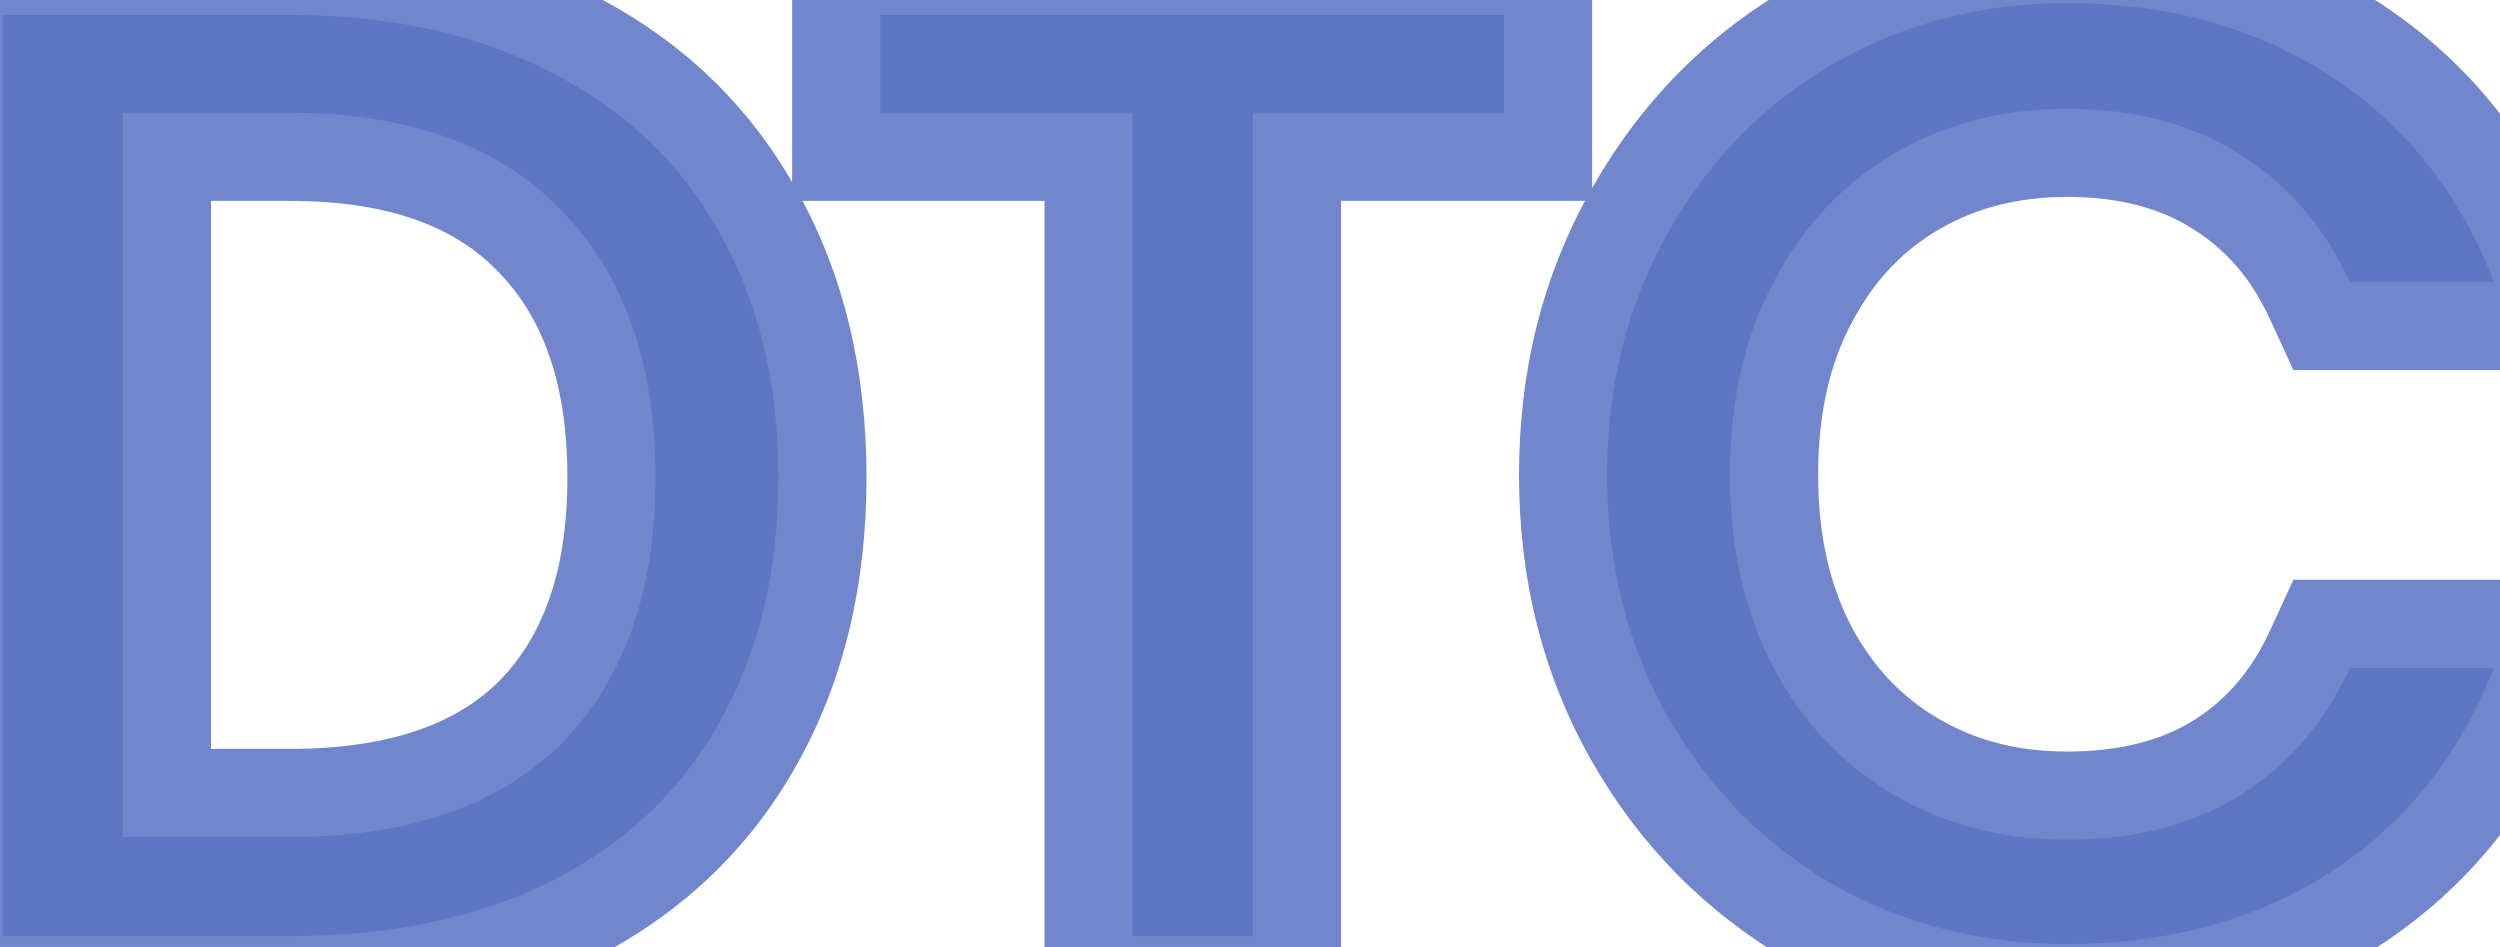 <svg width="227" height="86" viewBox="0 0 227 86" fill="none" xmlns="http://www.w3.org/2000/svg">
<path d="M26.28 1.36C35.4 1.36 43.28 3.08 49.92 6.52C56.64 9.88 61.76 14.72 65.28 21.04C68.88 27.36 70.68 34.8 70.68 43.36C70.68 51.92 68.88 59.36 65.28 65.68C61.76 71.92 56.64 76.72 49.92 80.08C43.28 83.36 35.4 85 26.28 85H0.24V1.36H26.28ZM26.28 76C37.08 76 45.32 73.16 51 67.48C56.68 61.72 59.52 53.68 59.52 43.36C59.52 32.96 56.64 24.84 50.88 19C45.2 13.16 37 10.24 26.28 10.24H11.16V76H26.28ZM136.564 1.36V10.24H113.764V85H102.844V10.24H79.924V1.36H136.564ZM145.926 43.12C145.926 34.96 147.766 27.64 151.446 21.16C155.126 14.6 160.126 9.48 166.446 5.8C172.846 2.12 179.926 0.28 187.686 0.28C196.806 0.28 204.766 2.48 211.566 6.88C218.366 11.28 223.326 17.52 226.446 25.6H213.366C211.046 20.56 207.686 16.68 203.286 13.96C198.966 11.24 193.766 9.88 187.686 9.88C181.846 9.88 176.606 11.24 171.966 13.96C167.326 16.68 163.686 20.56 161.046 25.6C158.406 30.56 157.086 36.4 157.086 43.12C157.086 49.76 158.406 55.6 161.046 60.64C163.686 65.6 167.326 69.44 171.966 72.16C176.606 74.88 181.846 76.24 187.686 76.24C193.766 76.24 198.966 74.92 203.286 72.28C207.686 69.56 211.046 65.68 213.366 60.64H226.446C223.326 68.64 218.366 74.84 211.566 79.24C204.766 83.56 196.806 85.72 187.686 85.72C179.926 85.72 172.846 83.92 166.446 80.32C160.126 76.64 155.126 71.56 151.446 65.08C147.766 58.6 145.926 51.28 145.926 43.12Z" fill="#5C74C4" fill-opacity="0.87"/>
<path d="M49.92 6.52L46.24 13.623L46.291 13.65L46.342 13.675L49.92 6.52ZM65.28 21.04L58.291 24.933L58.31 24.966L58.329 25L65.28 21.04ZM65.28 65.68L58.329 61.72L58.32 61.735L58.312 61.749L65.28 65.68ZM49.92 80.08L53.463 87.253L53.48 87.244L53.498 87.235L49.92 80.08ZM0.24 85H-7.76V93H0.24V85ZM0.24 1.36V-6.64H-7.76V1.36H0.24ZM51 67.48L56.657 73.137L56.677 73.117L56.696 73.097L51 67.48ZM50.88 19L45.145 24.578L45.165 24.598L45.184 24.618L50.88 19ZM11.16 10.24V2.24H3.16V10.24H11.16ZM11.16 76H3.16V84H11.16V76ZM26.28 9.36C34.397 9.36 40.96 10.888 46.24 13.623L53.6 -0.583C45.6 -4.728 36.403 -6.64 26.28 -6.64V9.36ZM46.342 13.675C51.682 16.345 55.585 20.075 58.291 24.933L72.269 17.147C67.935 9.365 61.598 3.415 53.498 -0.635L46.342 13.675ZM58.329 25C61.129 29.915 62.68 35.941 62.68 43.36H78.68C78.68 33.658 76.631 24.805 72.231 17.08L58.329 25ZM62.68 43.36C62.68 50.779 61.129 56.805 58.329 61.72L72.231 69.64C76.631 61.915 78.68 53.062 78.68 43.36H62.68ZM58.312 61.749C55.615 66.531 51.709 70.241 46.342 72.925L53.498 87.235C61.571 83.199 67.905 77.309 72.248 69.611L58.312 61.749ZM46.377 72.907C41.064 75.532 34.45 77 26.28 77V93C36.35 93 45.496 91.188 53.463 87.253L46.377 72.907ZM26.28 77H0.24V93H26.28V77ZM8.24 85V1.36H-7.76V85H8.24ZM0.24 9.36H26.28V-6.64H0.24V9.36ZM26.28 84C38.449 84 49.017 80.777 56.657 73.137L45.343 61.823C41.623 65.543 35.711 68 26.28 68V84ZM56.696 73.097C64.23 65.457 67.52 55.175 67.52 43.36H51.52C51.52 52.184 49.13 57.983 45.304 61.863L56.696 73.097ZM67.52 43.36C67.52 31.448 64.181 21.093 56.576 13.382L45.184 24.618C49.099 28.587 51.52 34.472 51.52 43.36H67.52ZM56.615 13.422C48.996 5.589 38.449 2.24 26.28 2.24V18.24C35.551 18.24 41.404 20.731 45.145 24.578L56.615 13.422ZM26.28 2.24H11.16V18.24H26.28V2.24ZM3.16 10.24V76H19.16V10.24H3.16ZM11.16 84H26.28V68H11.16V84ZM136.564 1.36H144.564V-6.64H136.564V1.36ZM136.564 10.24V18.24H144.564V10.24H136.564ZM113.764 10.24V2.24H105.764V10.24H113.764ZM113.764 85V93H121.764V85H113.764ZM102.844 85H94.844V93H102.844V85ZM102.844 10.24H110.844V2.24H102.844V10.24ZM79.924 10.24H71.924V18.24H79.924V10.24ZM79.924 1.36V-6.64H71.924V1.36H79.924ZM128.564 1.36V10.24H144.564V1.36H128.564ZM136.564 2.24H113.764V18.24H136.564V2.24ZM105.764 10.24V85H121.764V10.24H105.764ZM113.764 77H102.844V93H113.764V77ZM110.844 85V10.24H94.844V85H110.844ZM102.844 2.24H79.924V18.24H102.844V2.24ZM87.924 10.24V1.36H71.924V10.24H87.924ZM79.924 9.36H136.564V-6.64H79.924V9.36ZM151.446 21.16L158.402 25.111L158.412 25.092L158.423 25.074L151.446 21.16ZM166.446 5.8L162.458 -1.135L162.439 -1.124L162.42 -1.113L166.446 5.8ZM211.566 6.88L215.912 0.163L215.912 0.163L211.566 6.88ZM226.446 25.6V33.6H238.11L233.909 22.718L226.446 25.6ZM213.366 25.6L206.099 28.945L208.241 33.6H213.366V25.6ZM203.286 13.96L199.023 20.73L199.051 20.747L199.079 20.765L203.286 13.96ZM171.966 13.96L176.011 20.862L176.011 20.862L171.966 13.96ZM161.046 25.6L168.108 29.359L168.12 29.335L168.132 29.312L161.046 25.6ZM161.046 60.64L153.959 64.352L153.971 64.376L153.984 64.399L161.046 60.64ZM171.966 72.16L176.011 65.258L176.011 65.258L171.966 72.16ZM203.286 72.28L207.457 79.106L207.475 79.096L207.492 79.085L203.286 72.28ZM213.366 60.64V52.64H208.241L206.099 57.295L213.366 60.64ZM226.446 60.64L233.899 63.547L238.153 52.64H226.446V60.64ZM211.566 79.24L215.855 85.993L215.884 85.975L215.912 85.957L211.566 79.24ZM166.446 80.32L162.42 87.233L162.472 87.263L162.524 87.293L166.446 80.32ZM151.446 65.08L158.402 61.129L151.446 65.08ZM153.926 43.12C153.926 36.21 155.47 30.274 158.402 25.111L144.489 17.209C140.061 25.006 137.926 33.71 137.926 43.12H153.926ZM158.423 25.074C161.425 19.722 165.421 15.654 170.471 12.713L162.42 -1.113C154.83 3.306 148.826 9.478 144.468 17.246L158.423 25.074ZM170.433 12.735C175.557 9.789 181.251 8.28 187.686 8.28V-7.72C178.601 -7.72 170.134 -5.549 162.458 -1.135L170.433 12.735ZM187.686 8.28C195.464 8.28 201.873 10.137 207.22 13.597L215.912 0.163C207.658 -5.177 198.147 -7.72 187.686 -7.72V8.28ZM207.22 13.597C212.501 17.014 216.426 21.861 218.983 28.482L233.909 22.718C230.225 13.179 224.23 5.546 215.912 0.163L207.22 13.597ZM226.446 17.6H213.366V33.6H226.446V17.6ZM220.633 22.255C217.705 15.895 213.329 10.763 207.492 7.155L199.079 20.765C202.043 22.597 204.386 25.225 206.099 28.945L220.633 22.255ZM207.548 7.19C201.726 3.524 194.983 1.88 187.686 1.88V17.88C192.549 17.88 196.206 18.956 199.023 20.73L207.548 7.19ZM187.686 1.88C180.549 1.88 173.891 3.558 167.92 7.058L176.011 20.862C179.32 18.922 183.142 17.88 187.686 17.88V1.88ZM167.92 7.058C161.912 10.581 157.252 15.601 153.959 21.888L168.132 29.312C170.119 25.519 172.74 22.779 176.011 20.862L167.92 7.058ZM153.984 21.841C150.618 28.165 149.086 35.345 149.086 43.12H165.086C165.086 37.455 166.193 32.955 168.108 29.359L153.984 21.841ZM149.086 43.12C149.086 50.837 150.626 57.989 153.959 64.352L168.132 56.928C166.185 53.211 165.086 48.683 165.086 43.12H149.086ZM153.984 64.399C157.286 70.604 161.945 75.559 167.92 79.062L176.011 65.258C172.707 63.321 170.085 60.596 168.108 56.881L153.984 64.399ZM167.92 79.062C173.891 82.562 180.549 84.24 187.686 84.24V68.24C183.142 68.24 179.32 67.198 176.011 65.258L167.92 79.062ZM187.686 84.24C194.94 84.24 201.649 82.655 207.457 79.106L199.114 65.454C196.282 67.185 192.591 68.24 187.686 68.24V84.24ZM207.492 79.085C213.329 75.477 217.705 70.345 220.633 63.985L206.099 57.295C204.386 61.015 202.043 63.643 199.079 65.475L207.492 79.085ZM213.366 68.64H226.446V52.64H213.366V68.64ZM218.992 57.733C216.444 64.269 212.522 69.092 207.22 72.523L215.912 85.957C224.209 80.588 230.208 73.011 233.899 63.547L218.992 57.733ZM207.276 72.487C201.922 75.889 195.492 77.72 187.686 77.72V93.72C198.119 93.72 207.609 91.231 215.855 85.993L207.276 72.487ZM187.686 77.72C181.219 77.72 175.502 76.235 170.368 73.347L162.524 87.293C170.19 91.605 178.633 93.72 187.686 93.72V77.72ZM170.471 73.407C165.397 70.452 161.398 66.405 158.402 61.129L144.489 69.031C148.853 76.715 154.854 82.828 162.42 87.233L170.471 73.407ZM158.402 61.129C155.47 55.966 153.926 50.03 153.926 43.12H137.926C137.926 52.53 140.061 61.234 144.489 69.031L158.402 61.129Z" fill="#5C74C4" fill-opacity="0.87"/>
</svg>
